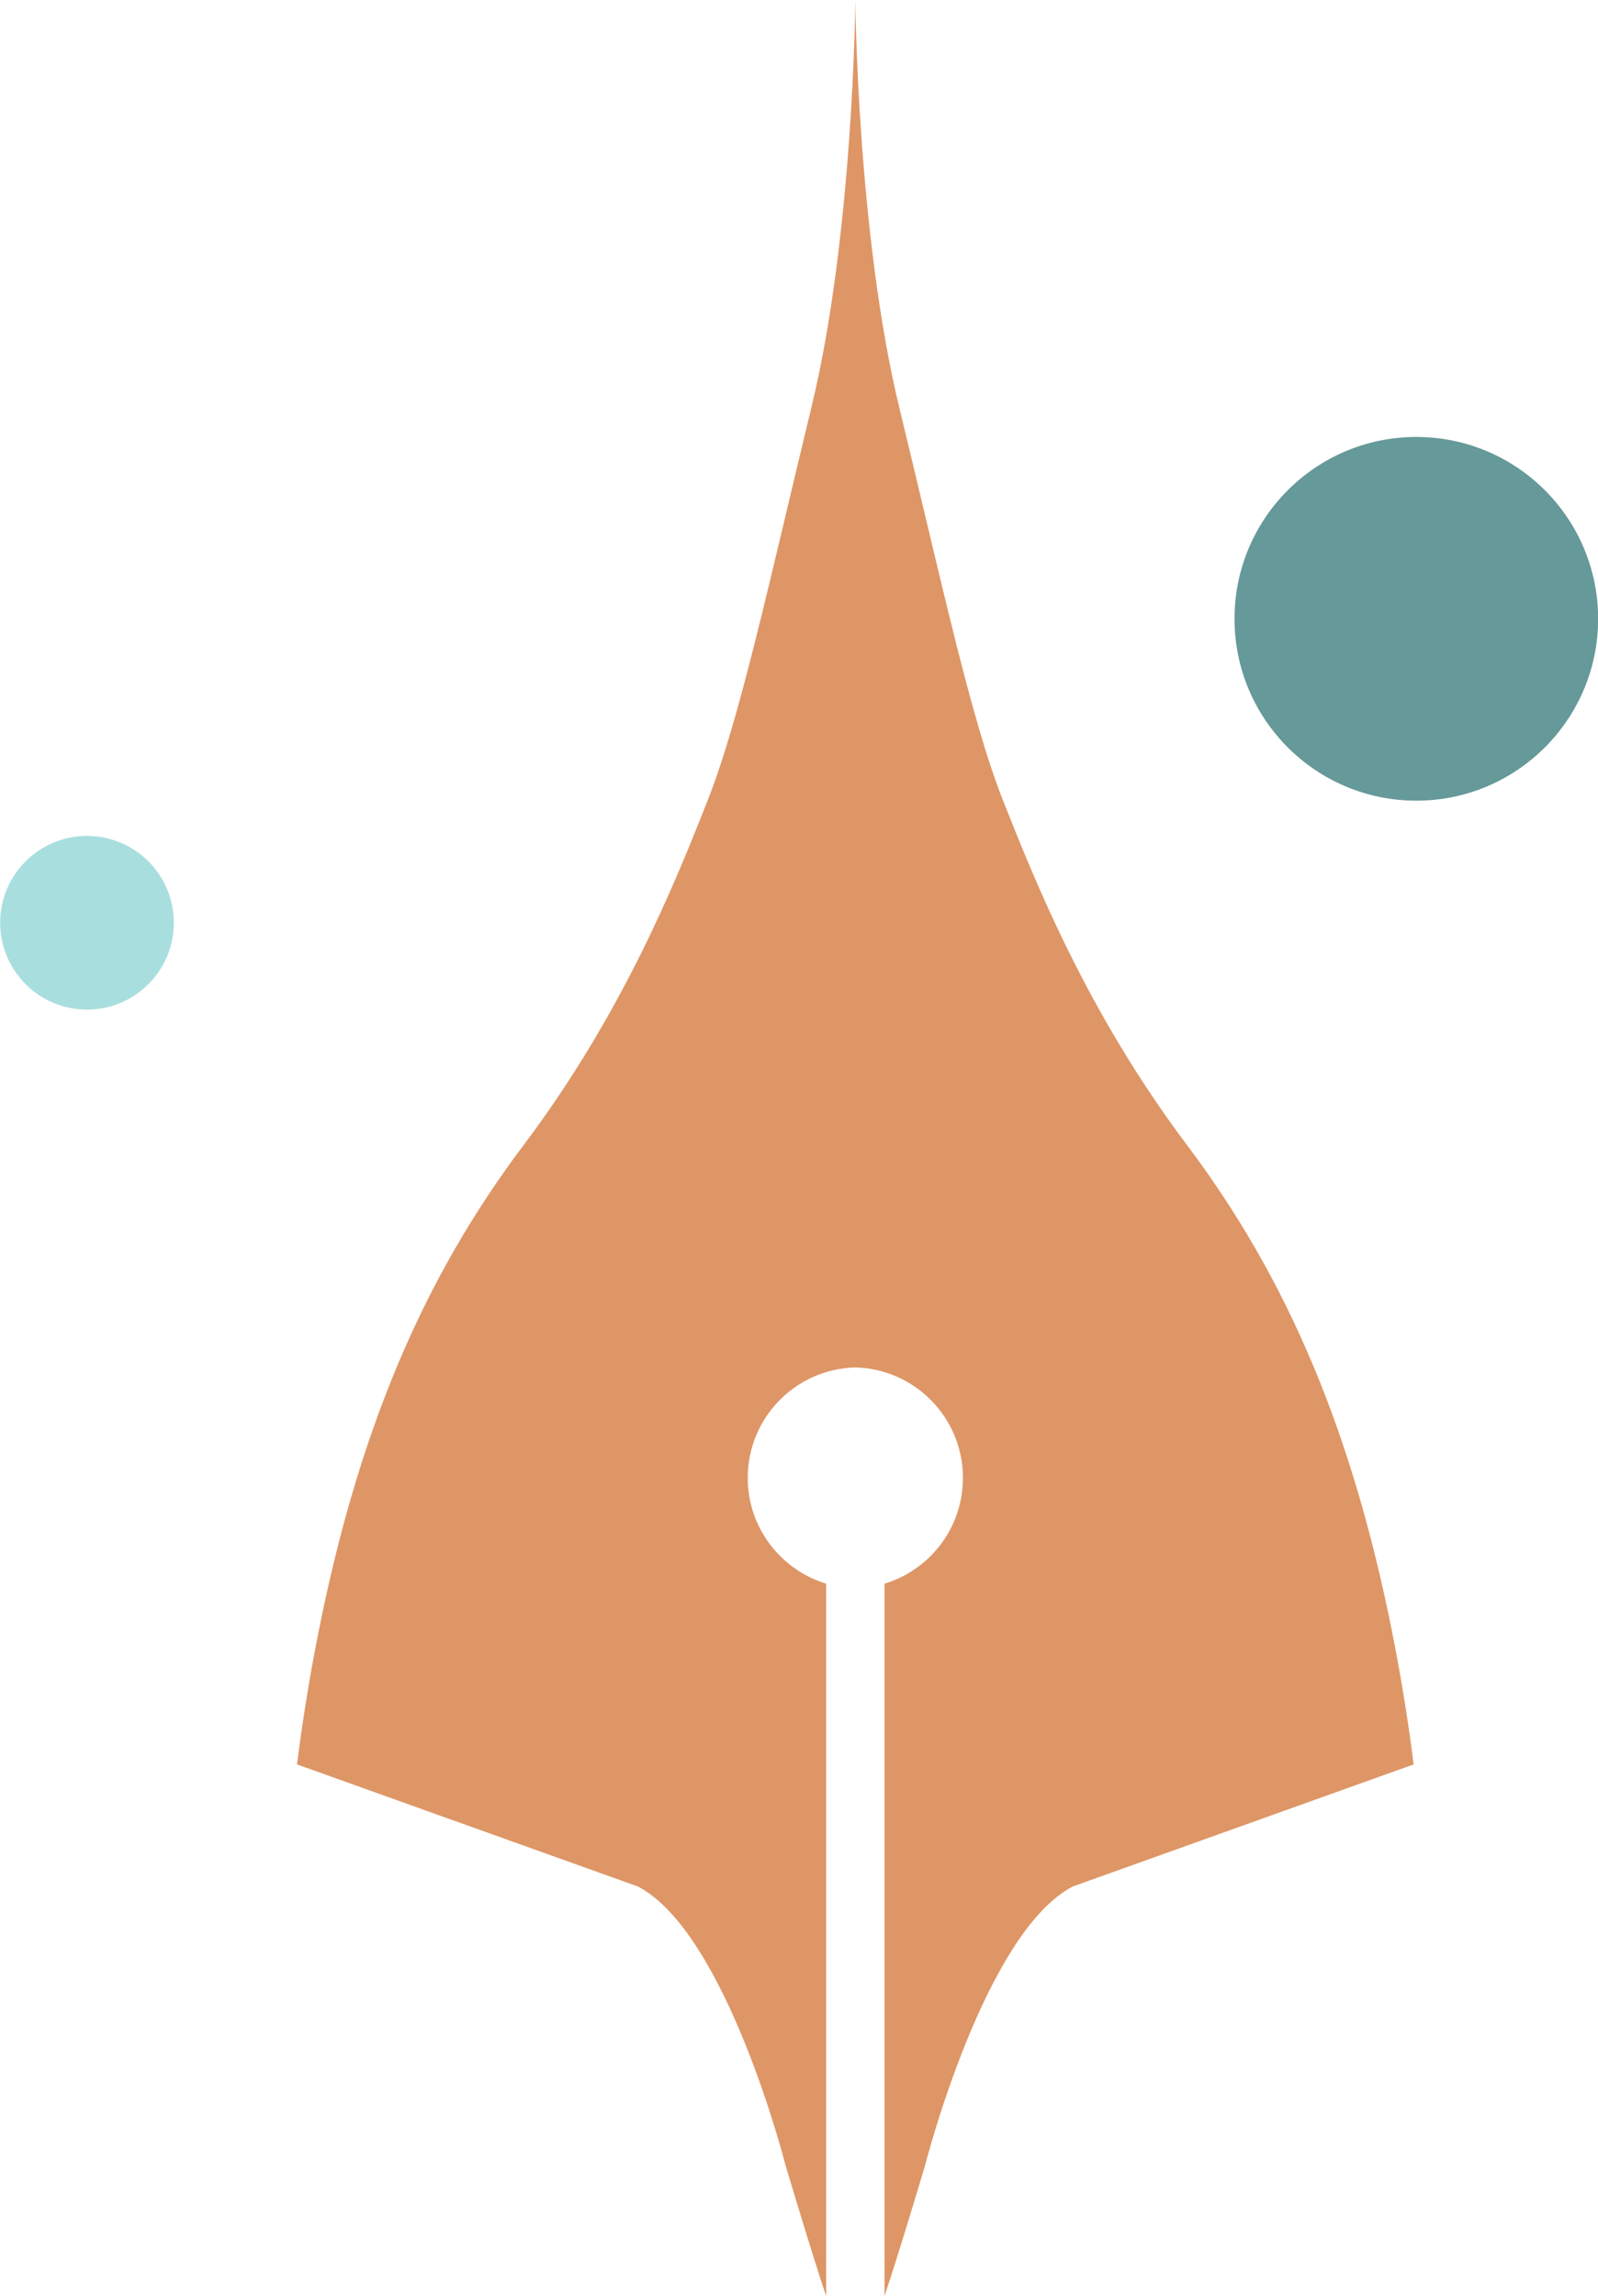 <?xml version="1.0" encoding="UTF-8"?>
<!DOCTYPE svg PUBLIC "-//W3C//DTD SVG 1.0//EN" "http://www.w3.org/TR/2001/REC-SVG-20010904/DTD/svg10.dtd">
<!-- Creator: CorelDRAW 2020 (64 Bit) -->
<svg xmlns="http://www.w3.org/2000/svg" xml:space="preserve" width="17.492mm" height="25.125mm" version="1.0" shape-rendering="geometricPrecision" text-rendering="geometricPrecision" image-rendering="optimizeQuality" fill-rule="evenodd" clip-rule="evenodd"
viewBox="0 0 113.91 163.62"
 xmlns:xlink="http://www.w3.org/1999/xlink"
 xmlns:xodm="http://www.corel.com/coreldraw/odm/2003">
 <g id="Corpo_x0020_2">
  <path fill="#DE9666" d="M60.98 97.45c-4.26,0.1 -7.68,3.58 -7.68,7.87 0,3.55 2.36,6.56 5.59,7.54l0 50.77c-1.05,-3.12 -2.9,-9.34 -2.9,-9.34 0,0 -4.21,-16.56 -10.52,-19.85l0 0 -24.3 -8.7c0.34,-2.67 0.75,-5.31 1.23,-7.86 2.96,-15.84 7.85,-26.89 14.95,-36.31 7.09,-9.43 10.8,-18.73 13.09,-24.52 2.29,-5.78 4.41,-15.68 7.4,-28.02 3,-12.34 3.13,-29.01 3.13,-29.01 0,0 0.14,16.66 3.13,29.01 3,12.34 5.11,22.24 7.4,28.02 2.29,5.78 6,15.09 13.09,24.52 7.09,9.43 11.98,20.47 14.95,36.31 0.48,2.56 0.89,5.19 1.23,7.86l-24.3 8.7 0 0c-6.31,3.29 -10.52,19.85 -10.52,19.85 0,0 -1.85,6.22 -2.9,9.34l0 -50.77c3.24,-0.98 5.59,-3.98 5.59,-7.54 0,-4.28 -3.42,-7.77 -7.68,-7.87z"/>
  <circle fill="#669999" cx="100.96" cy="44.1" r="12.96"/>
  <circle fill="#A9DEDE" cx="6.2" cy="65.76" r="6.19"/>
 </g>
</svg>
